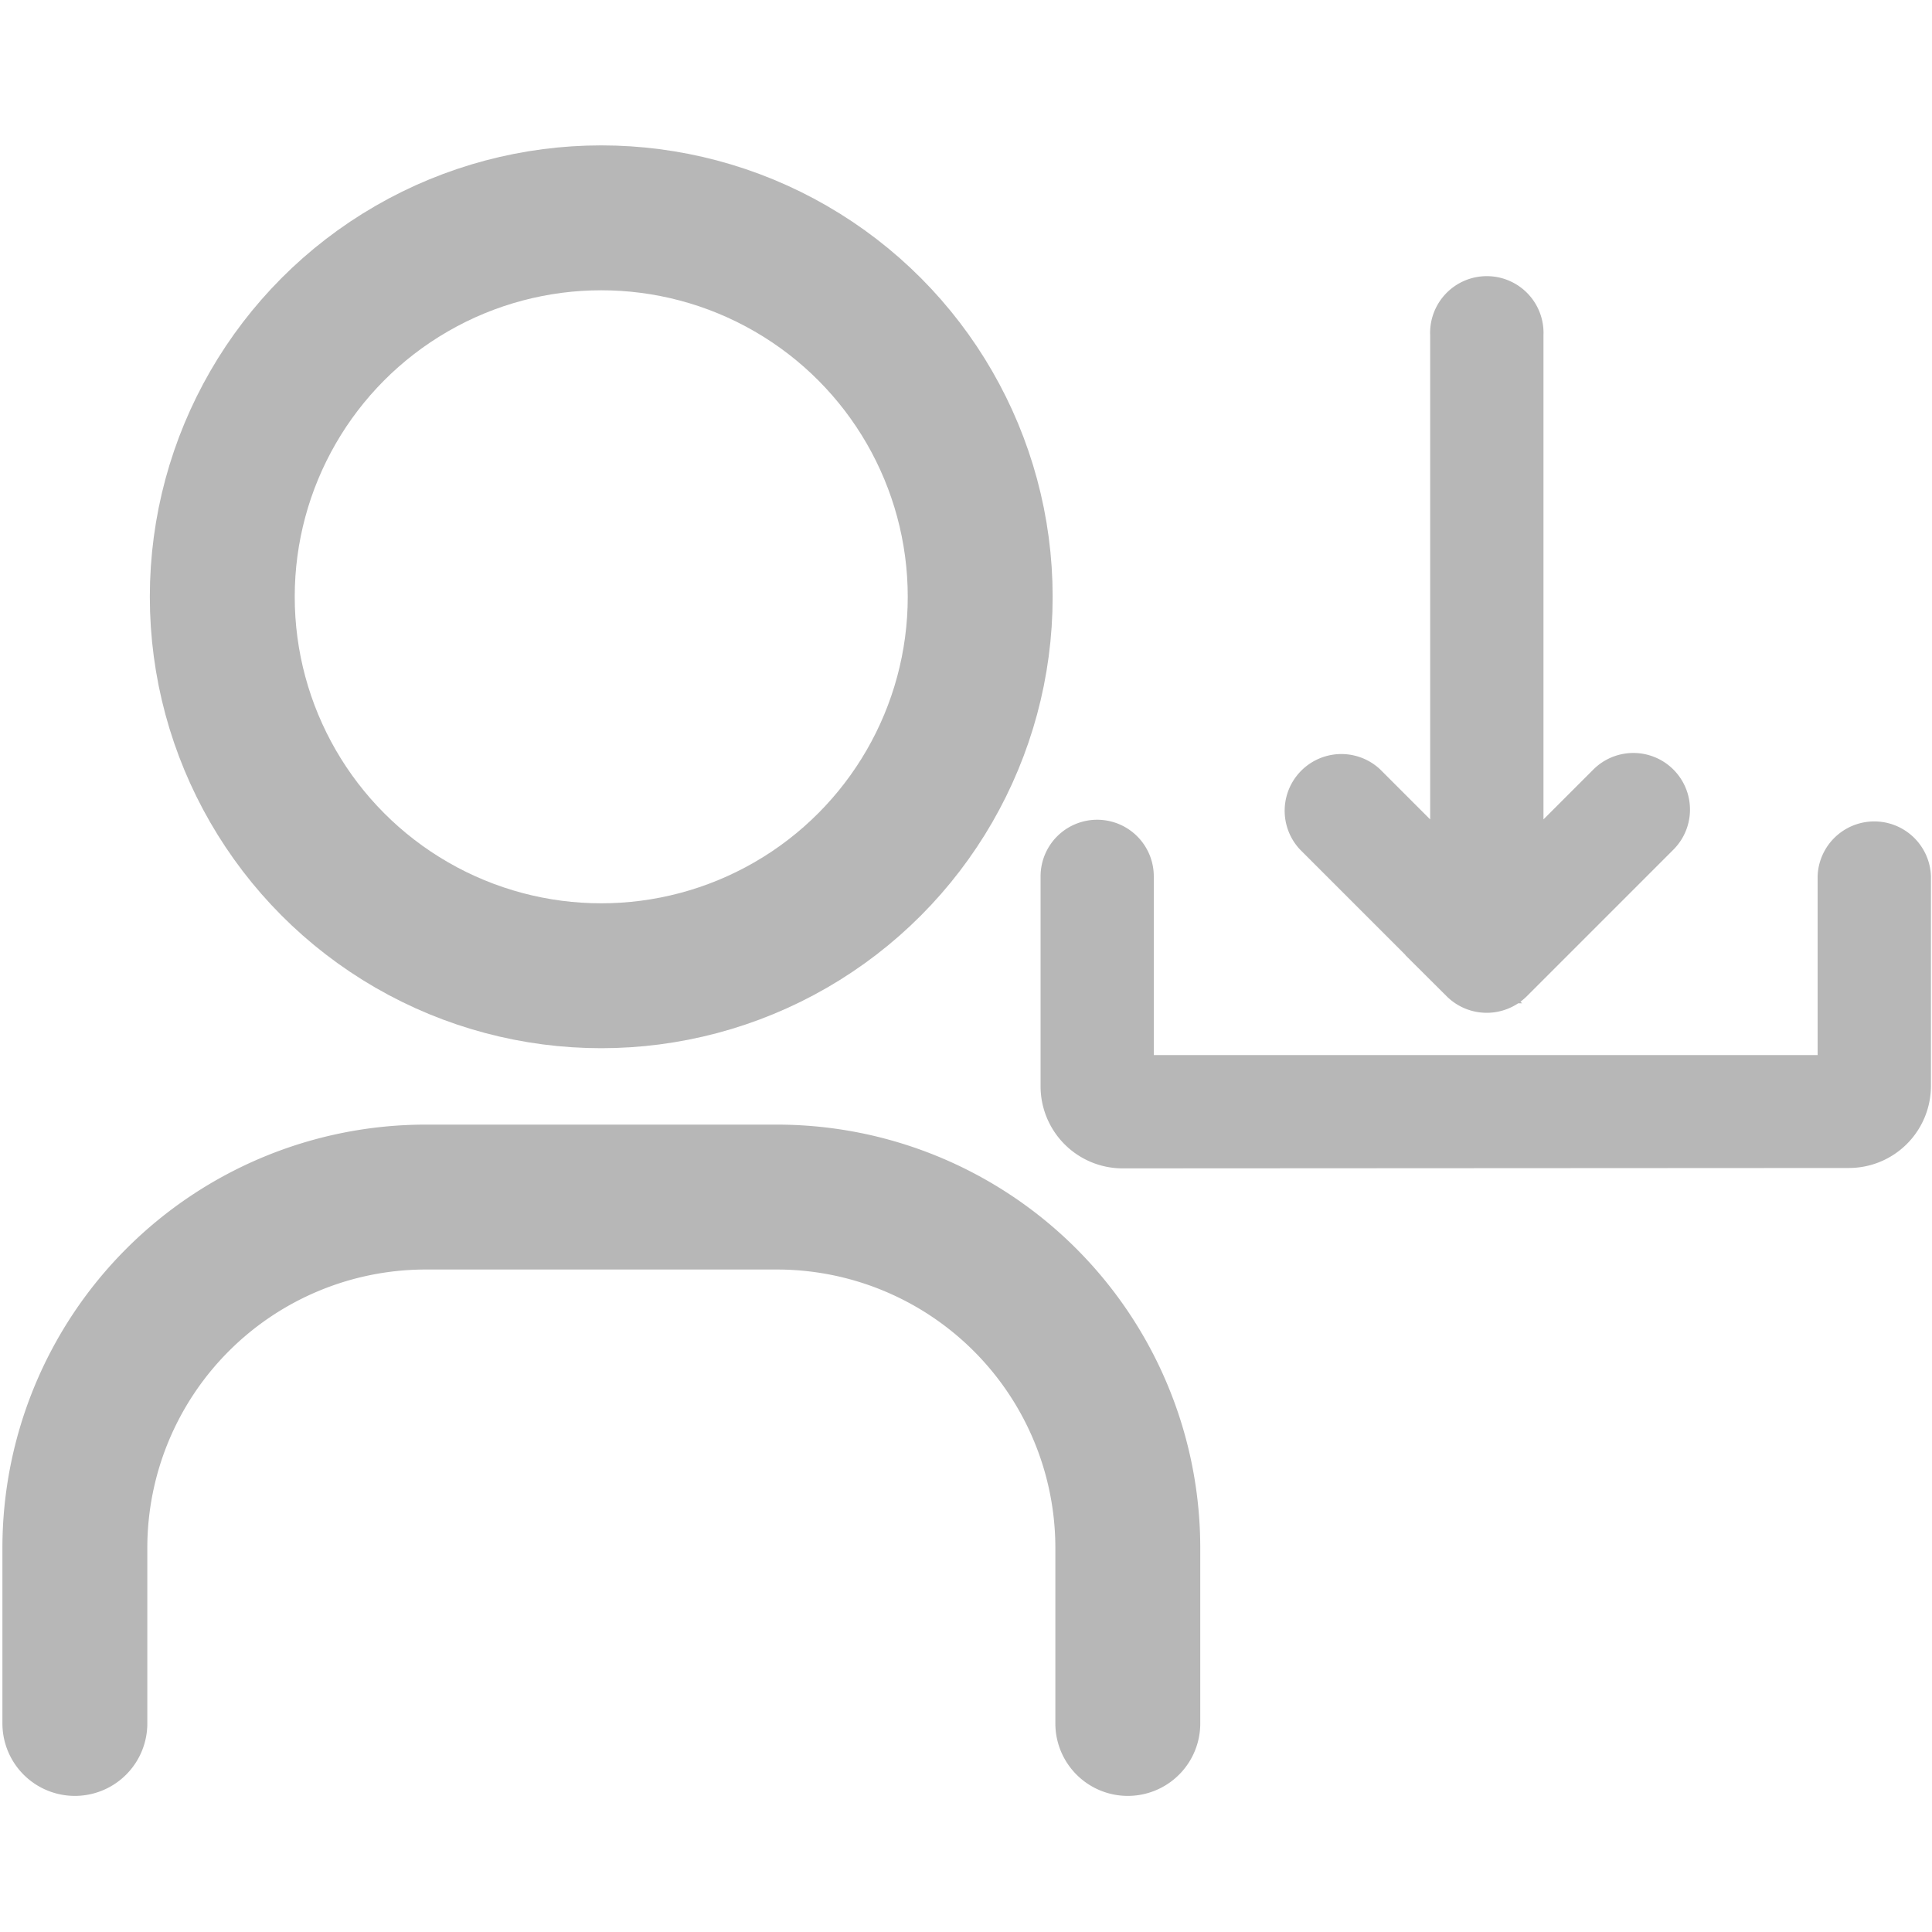 <svg xmlns="http://www.w3.org/2000/svg" xmlns:xlink="http://www.w3.org/1999/xlink" width="20" height="20" viewBox="0 0 20 20">
  <defs>
    <clipPath id="clip-path">
      <path id="Mask" d="M.6,8.718a.6.6,0,0,1-.6-.6V5.945a.336.336,0,1,1,.672,0v1.9a.2.2,0,0,0,.2.2H7.844a.2.2,0,0,0,.2-.2v-1.9a.337.337,0,0,1,.673,0V8.114a.6.6,0,0,1-.6.6ZM4.131,7.009,2.614,5.492a.337.337,0,0,1,.476-.476l.943.943V.337a.337.337,0,1,1,.673,0V5.959l.943-.943a.336.336,0,0,1,.475.476L4.607,7.009a.338.338,0,0,1-.477,0Z" fill="none" stroke="#b7b7b7" stroke-width="0.5"/>
    </clipPath>
    <clipPath id="clip-button_list_gray">
      <rect width="20" height="20"/>
    </clipPath>
  </defs>
  <g id="button_list_gray" clip-path="url(#clip-button_list_gray)">
    <g id="Group_18617" data-name="Group 18617" transform="translate(-0.225 -0.306)">
      <g id="Button__Resources_Icon_Download" data-name="Button/_Resources/Icon/Download" transform="translate(11.247 3.433)">
        <g id="Group">
          <path id="Mask-2" data-name="Mask" d="M.6,8.718a.6.6,0,0,1-.6-.6V5.945a.336.336,0,1,1,.672,0v1.9a.2.2,0,0,0,.2.2H7.844a.2.2,0,0,0,.2-.2v-1.9a.337.337,0,0,1,.673,0V8.114a.6.6,0,0,1-.6.6ZM4.131,7.009,2.614,5.492a.337.337,0,0,1,.476-.476l.943.943V.337a.337.337,0,1,1,.673,0V5.959l.943-.943a.336.336,0,0,1,.475.476L4.607,7.009a.338.338,0,0,1-.477,0Z" fill="none" stroke="#b7b7b7" stroke-width="0.5"/>
          <g id="Group-2" data-name="Group" clip-path="url(#clip-path)">
            <g id="Button__Resources_Color_Black" data-name="Button/_Resources/Color/Black" transform="translate(-7.846 -18.308)">
              <g id="Oval_Copy_4" data-name="Oval Copy 4" fill="#b7b7b7" stroke="#b7b7b7" stroke-miterlimit="10" stroke-width="0.5">
                <circle cx="24.846" cy="24.846" r="24.846" stroke="none"/>
                <circle cx="24.846" cy="24.846" r="24.596" fill="none"/>
              </g>
            </g>
          </g>
        </g>
      </g>
      <circle id="Ellipse_124" data-name="Ellipse 124" cx="3.923" cy="3.923" r="3.923" transform="translate(2.526 2.561)" fill="none" stroke="#b7b7b7" stroke-linecap="round" stroke-linejoin="round" stroke-width="1.5"/>
      <path id="Path_12602" data-name="Path 12602" d="M6,20.449V18.633A3.633,3.633,0,0,1,9.633,15h3.633A3.633,3.633,0,0,1,16.9,18.633v1.816" transform="translate(-5 -2.302)" fill="none" stroke="#b7b7b7" stroke-linecap="round" stroke-linejoin="round" stroke-width="1.5"/>
    </g>
  </g>
</svg>
